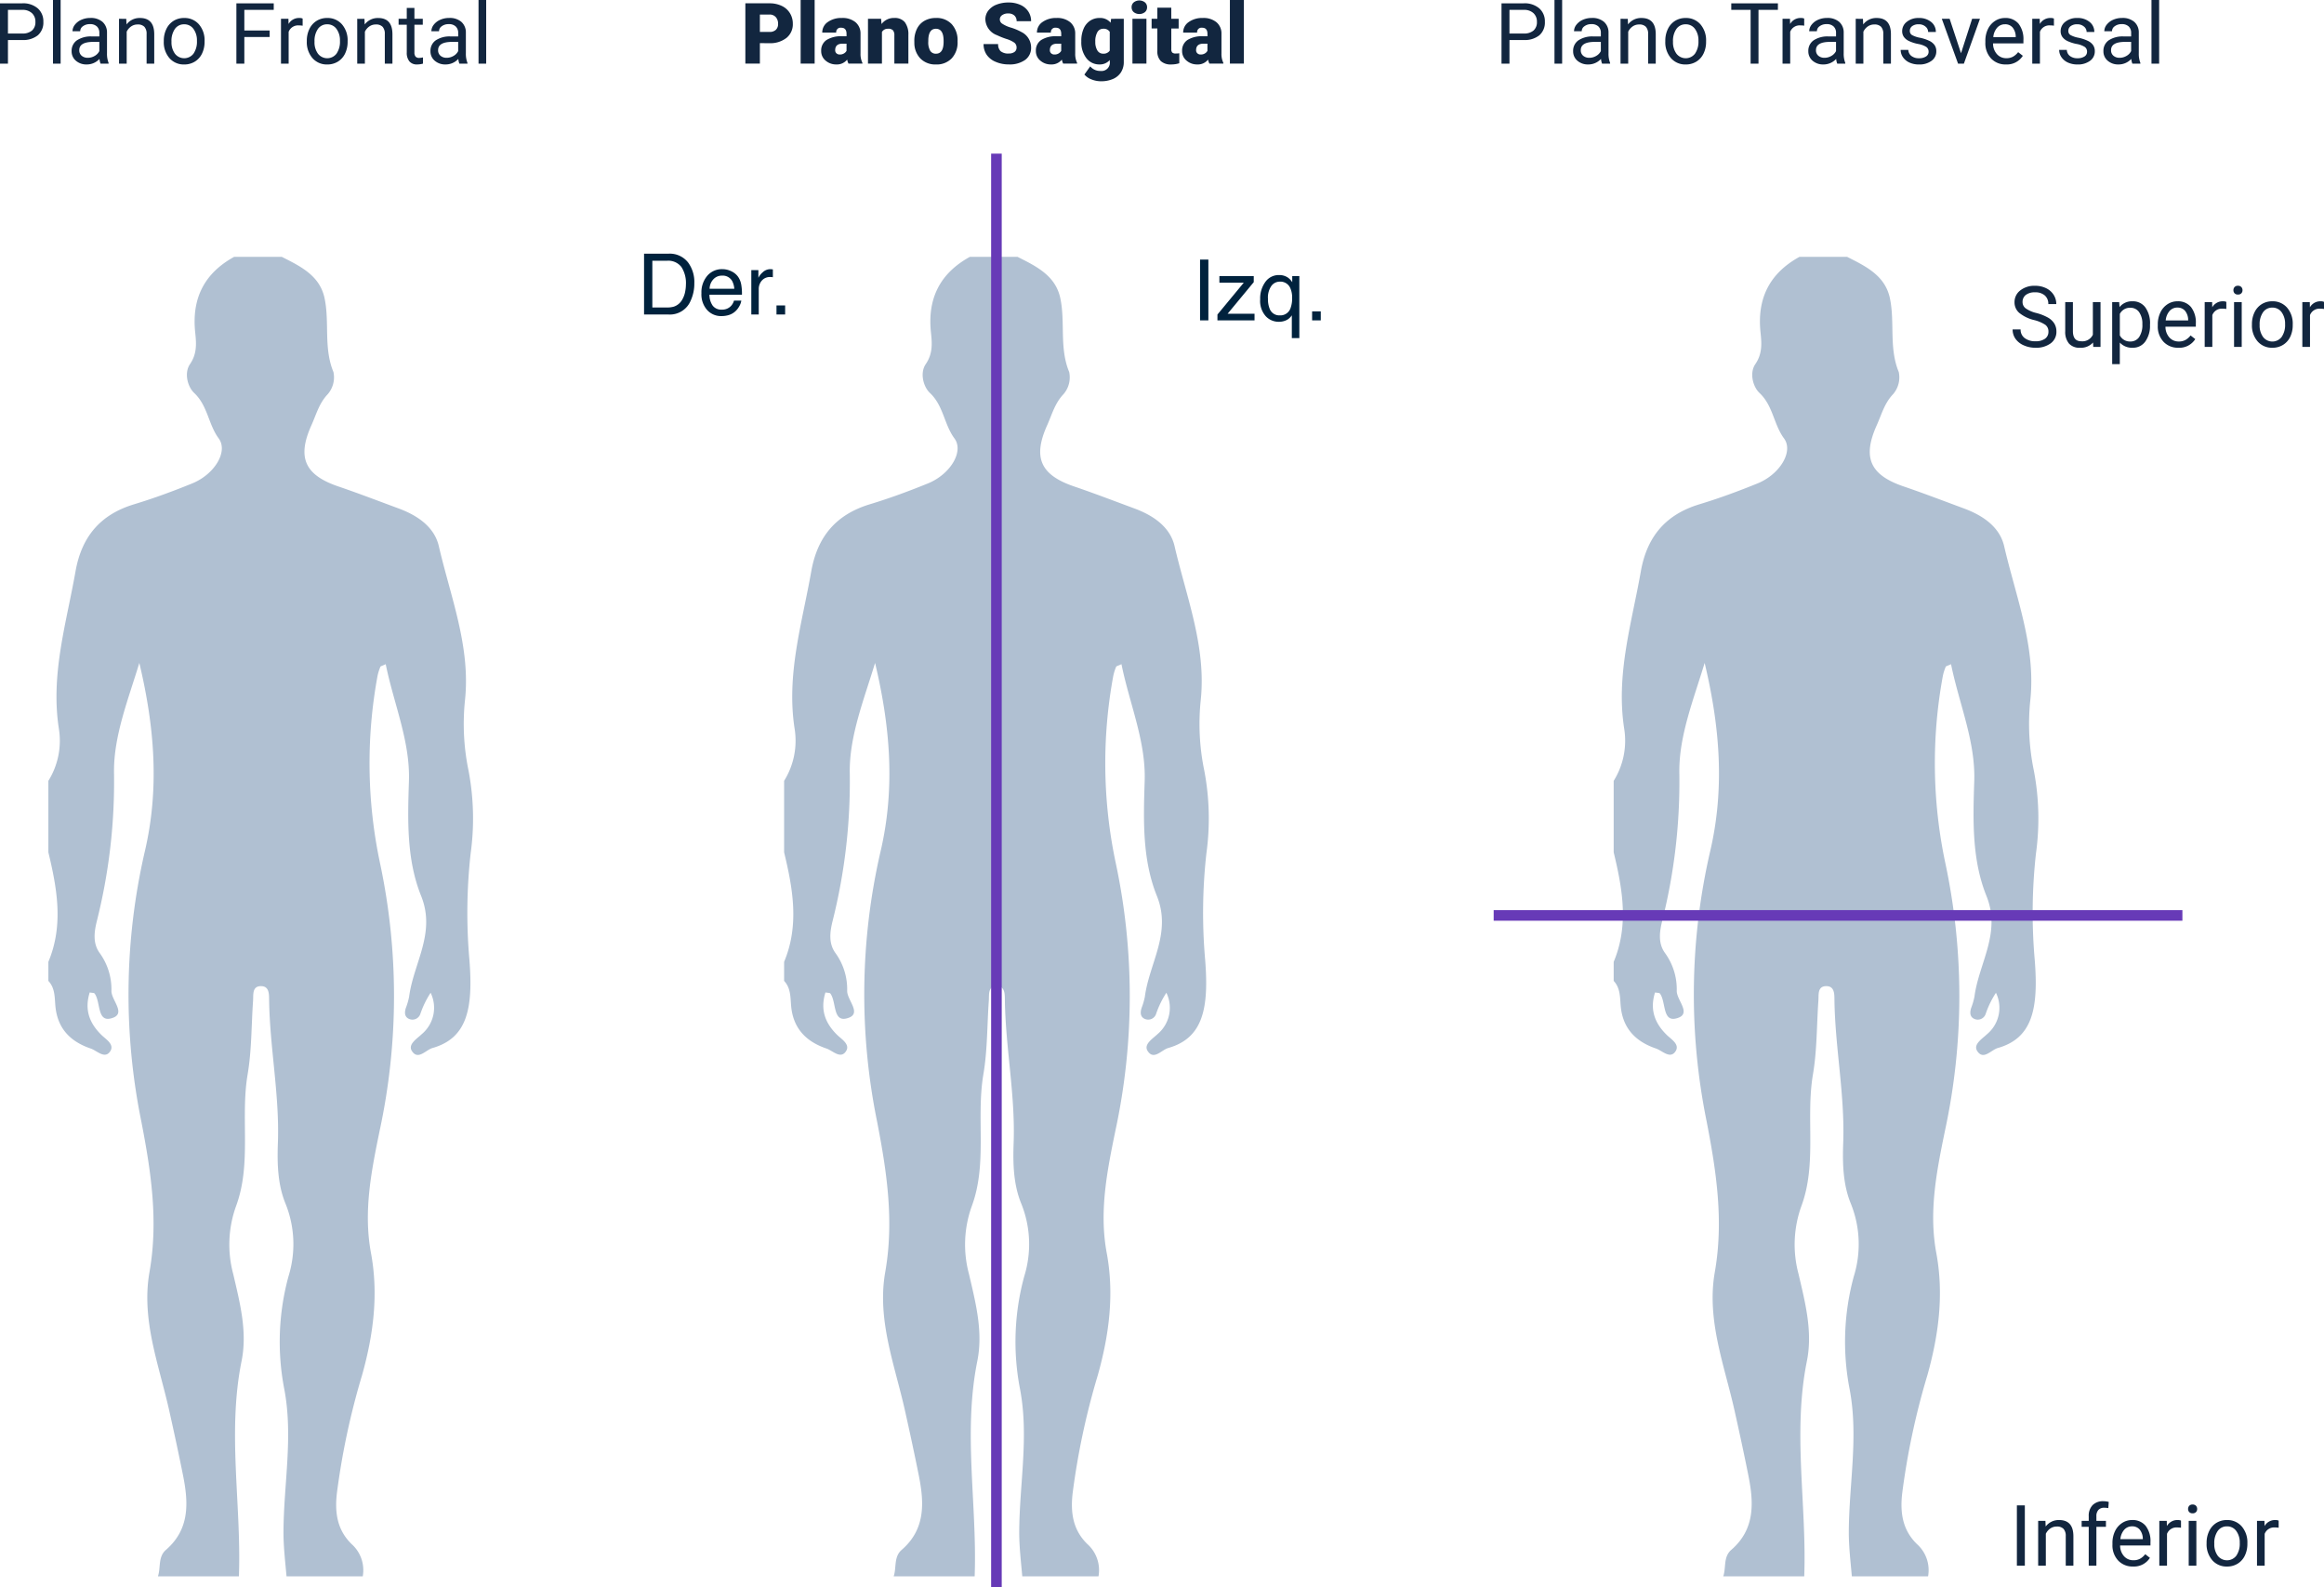 <svg xmlns="http://www.w3.org/2000/svg" width="438.421" height="299.397" viewBox="0 0 438.421 299.397">
  <g id="Grupo_1054902" data-name="Grupo 1054902" transform="translate(-185.985 -3075.363)">
    <path id="Trazado_772351" data-name="Trazado 772351" d="M999.522,4.243H985.144c-.248-2.817-.586-5.605-.574-8.47.043-8.947,1.851-17.9.154-26.832a46.822,46.822,0,0,1,.8-21.323A20.42,20.42,0,0,0,984.979-66c-1.509-3.636-1.607-7.6-1.465-11.506.331-9.009-1.516-17.876-1.653-26.852-.017-1.156.077-2.746-1.559-2.733-1.674.014-1.39,1.624-1.471,2.762-.327,4.626-.25,9.318-1.023,13.865-1.4,8.273.8,16.867-2.207,24.923a21.4,21.4,0,0,0-.51,12.769c1.253,5.4,2.694,10.83,1.57,16.411-2.721,13.517-.007,27.076-.5,40.605H960.883c.567-1.65-.023-3.67,1.515-5,4.52-3.908,4.251-8.912,3.219-14.065-.822-4.106-1.707-8.2-2.621-12.285-1.924-8.586-5.283-17.049-3.708-26.03,1.7-9.673.3-18.971-1.542-28.451a119.962,119.962,0,0,1,.637-50.8c2.854-12.1,1.818-23.779-1.009-35.668-2.064,6.837-4.865,13.769-4.775,20.662a107.75,107.75,0,0,1-3.215,27.932c-.51,2.029-.843,4.218.482,6.085a11.644,11.644,0,0,1,2.245,7.156c-.048,1.818,3.047,4.462-.148,5.231-2.571.619-1.873-3.135-3.018-4.7-.114-.155-.491-.118-.931-.208-1,3.168-.115,5.738,2.208,8.008.9.877,2.638,1.869,1.552,3.24-1.009,1.276-2.419-.281-3.579-.675-3.845-1.308-6.3-3.8-6.663-8.1-.134-1.586-.064-3.334-1.317-4.65v-3.593c2.886-6.889,1.664-13.779,0-20.668v-13.478a14.316,14.316,0,0,0,1.974-9.883c-1.572-10.231,1.419-19.822,3.146-29.623,1.155-6.553,4.677-10.738,11.075-12.67,3.7-1.119,7.351-2.469,10.937-3.926,4.207-1.711,6.834-6.008,5-8.494-1.963-2.659-2.057-6.159-4.628-8.576-1.244-1.169-1.922-3.773-.79-5.427,1.363-1.992,1.2-3.956.988-5.968-.683-6.415,1.693-11.166,7.345-14.277h8.985c3.491,1.767,7.15,3.5,8.067,7.775.978,4.569-.208,9.392,1.68,13.947a4.852,4.852,0,0,1-1.068,4.179c-1.65,1.734-2.171,3.833-3.081,5.854-2.735,6.079-1.3,9.389,5.078,11.558,3.82,1.3,7.587,2.751,11.372,4.15,3.534,1.306,6.737,3.464,7.581,7.118,2.21,9.556,5.991,18.921,4.94,28.989a43.289,43.289,0,0,0,.669,13.37,48.332,48.332,0,0,1,.388,15.629,101.265,101.265,0,0,0-.225,20.09c.722,9.2-.444,14.718-6.968,16.579-1.273.363-2.714,2.353-3.872.588-.836-1.273.917-2.313,1.849-3.206a6.472,6.472,0,0,0,1.67-7.8,17.747,17.747,0,0,0-1.952,4.026,1.573,1.573,0,0,1-2.244.841c-.747-.4-.725-1.21-.487-1.976a13.062,13.062,0,0,0,.627-2.151c.811-6.3,5.091-11.983,2.271-18.991-2.765-6.866-2.551-14.267-2.307-21.683.248-7.537-2.875-14.6-4.378-22.047-.754.347-.968.379-1,.474a9.538,9.538,0,0,0-.535,1.681,90.665,90.665,0,0,0,.472,35.432,120.365,120.365,0,0,1-.078,50.383c-1.57,7.658-3.1,15.241-1.64,23.1,1.451,7.818.447,15.447-1.686,23.058a138.651,138.651,0,0,0-4.761,22.365c-.394,3.62.088,6.851,2.809,9.493A6.588,6.588,0,0,1,999.522,4.243Z" transform="translate(-745.105 3368.467)" fill="#b0c0d2"/>
    <path id="Trazado_772352" data-name="Trazado 772352" d="M999.522,4.243H985.144c-.248-2.817-.586-5.605-.574-8.47.043-8.947,1.851-17.9.154-26.832a46.822,46.822,0,0,1,.8-21.323A20.42,20.42,0,0,0,984.979-66c-1.509-3.636-1.607-7.6-1.465-11.506.331-9.009-1.516-17.876-1.653-26.852-.017-1.156.077-2.746-1.559-2.733-1.674.014-1.39,1.624-1.471,2.762-.327,4.626-.25,9.318-1.023,13.865-1.4,8.273.8,16.867-2.207,24.923a21.4,21.4,0,0,0-.51,12.769c1.253,5.4,2.694,10.83,1.57,16.411-2.721,13.517-.007,27.076-.5,40.605H960.883c.567-1.65-.023-3.67,1.515-5,4.52-3.908,4.251-8.912,3.219-14.065-.822-4.106-1.707-8.2-2.621-12.285-1.924-8.586-5.283-17.049-3.708-26.03,1.7-9.673.3-18.971-1.542-28.451a119.962,119.962,0,0,1,.637-50.8c2.854-12.1,1.818-23.779-1.009-35.668-2.064,6.837-4.865,13.769-4.775,20.662a107.75,107.75,0,0,1-3.215,27.932c-.51,2.029-.843,4.218.482,6.085a11.644,11.644,0,0,1,2.245,7.156c-.048,1.818,3.047,4.462-.148,5.231-2.571.619-1.873-3.135-3.018-4.7-.114-.155-.491-.118-.931-.208-1,3.168-.115,5.738,2.208,8.008.9.877,2.638,1.869,1.552,3.24-1.009,1.276-2.419-.281-3.579-.675-3.845-1.308-6.3-3.8-6.663-8.1-.134-1.586-.064-3.334-1.317-4.65v-3.593c2.886-6.889,1.664-13.779,0-20.668v-13.478a14.316,14.316,0,0,0,1.974-9.883c-1.572-10.231,1.419-19.822,3.146-29.623,1.155-6.553,4.677-10.738,11.075-12.67,3.7-1.119,7.351-2.469,10.937-3.926,4.207-1.711,6.834-6.008,5-8.494-1.963-2.659-2.057-6.159-4.628-8.576-1.244-1.169-1.922-3.773-.79-5.427,1.363-1.992,1.2-3.956.988-5.968-.683-6.415,1.693-11.166,7.345-14.277h8.985c3.491,1.767,7.15,3.5,8.067,7.775.978,4.569-.208,9.392,1.68,13.947a4.852,4.852,0,0,1-1.068,4.179c-1.65,1.734-2.171,3.833-3.081,5.854-2.735,6.079-1.3,9.389,5.078,11.558,3.82,1.3,7.587,2.751,11.372,4.15,3.534,1.306,6.737,3.464,7.581,7.118,2.21,9.556,5.991,18.921,4.94,28.989a43.289,43.289,0,0,0,.669,13.37,48.332,48.332,0,0,1,.388,15.629,101.265,101.265,0,0,0-.225,20.09c.722,9.2-.444,14.718-6.968,16.579-1.273.363-2.714,2.353-3.872.588-.836-1.273.917-2.313,1.849-3.206a6.472,6.472,0,0,0,1.67-7.8,17.747,17.747,0,0,0-1.952,4.026,1.573,1.573,0,0,1-2.244.841c-.747-.4-.725-1.21-.487-1.976a13.062,13.062,0,0,0,.627-2.151c.811-6.3,5.091-11.983,2.271-18.991-2.765-6.866-2.551-14.267-2.307-21.683.248-7.537-2.875-14.6-4.378-22.047-.754.347-.968.379-1,.474a9.538,9.538,0,0,0-.535,1.681,90.665,90.665,0,0,0,.472,35.432,120.365,120.365,0,0,1-.078,50.383c-1.57,7.658-3.1,15.241-1.64,23.1,1.451,7.818.447,15.447-1.686,23.058a138.651,138.651,0,0,0-4.761,22.365c-.394,3.62.088,6.851,2.809,9.493A6.588,6.588,0,0,1,999.522,4.243Z" transform="translate(-449.808 3368.467)" fill="#b0c0d2"/>
    <path id="Trazado_772353" data-name="Trazado 772353" d="M0,0V129.928" transform="translate(597.694 3248.032) rotate(90)" fill="none" stroke="#673ab7" stroke-width="2"/>
    <path id="Trazado_816216" data-name="Trazado 816216" d="M4.672,11.93a7.053,7.053,0,0,1-2.809-1.363,2.6,2.6,0,0,1-.879-2A2.751,2.751,0,0,1,2.059,6.348a4.269,4.269,0,0,1,2.793-.879,4.66,4.66,0,0,1,2.09.453,3.436,3.436,0,0,1,1.422,1.25,3.2,3.2,0,0,1,.5,1.742H7.359A2.069,2.069,0,0,0,6.7,7.293,2.675,2.675,0,0,0,4.852,6.7a2.736,2.736,0,0,0-1.73.488A1.628,1.628,0,0,0,2.5,8.547a1.465,1.465,0,0,0,.59,1.176A5.79,5.79,0,0,0,5.1,10.6a9.3,9.3,0,0,1,2.219.879A3.367,3.367,0,0,1,8.5,12.6a2.861,2.861,0,0,1,.387,1.508,2.658,2.658,0,0,1-1.078,2.215,4.6,4.6,0,0,1-2.883.832,5.347,5.347,0,0,1-2.187-.449,3.681,3.681,0,0,1-1.566-1.23A3,3,0,0,1,.625,13.7H2.133a1.959,1.959,0,0,0,.762,1.629,3.207,3.207,0,0,0,2.035.6,2.948,2.948,0,0,0,1.82-.484,1.573,1.573,0,0,0,.633-1.32A1.545,1.545,0,0,0,6.8,12.832,6.755,6.755,0,0,0,4.672,11.93ZM15.8,16.164a3.07,3.07,0,0,1-2.477.992,2.628,2.628,0,0,1-2.059-.785,3.4,3.4,0,0,1-.715-2.324v-5.5H12v5.461q0,1.922,1.563,1.922a2.163,2.163,0,0,0,2.2-1.234V8.547h1.445V17H15.836Zm10.742-3.3a5.062,5.062,0,0,1-.883,3.109,2.829,2.829,0,0,1-2.391,1.18,3.1,3.1,0,0,1-2.422-.977v4.07H19.406V8.547h1.32l.07.938A2.977,2.977,0,0,1,23.25,8.391a2.882,2.882,0,0,1,2.41,1.148,5.117,5.117,0,0,1,.887,3.2ZM25.1,12.7a3.735,3.735,0,0,0-.609-2.258,1.963,1.963,0,0,0-1.672-.828,2.125,2.125,0,0,0-1.969,1.164V14.82a2.129,2.129,0,0,0,1.984,1.156,1.954,1.954,0,0,0,1.652-.824A4.077,4.077,0,0,0,25.1,12.7Zm6.789,4.453a3.693,3.693,0,0,1-2.8-1.129,4.19,4.19,0,0,1-1.078-3.02v-.266A5.073,5.073,0,0,1,28.5,10.5,3.748,3.748,0,0,1,29.84,8.949a3.378,3.378,0,0,1,1.871-.559,3.166,3.166,0,0,1,2.563,1.086,4.7,4.7,0,0,1,.914,3.109v.6H29.461a3,3,0,0,0,.73,2.02,2.3,2.3,0,0,0,1.777.77,2.517,2.517,0,0,0,1.3-.312,3.259,3.259,0,0,0,.93-.828l.883.688A3.55,3.55,0,0,1,31.891,17.156Zm-.18-7.578a1.928,1.928,0,0,0-1.469.637A3.1,3.1,0,0,0,29.508,12h4.234v-.109a2.753,2.753,0,0,0-.594-1.707A1.815,1.815,0,0,0,31.711,9.578Zm9.234.266a4.331,4.331,0,0,0-.711-.055A1.9,1.9,0,0,0,38.3,11v6H36.859V8.547h1.406l.023.977A2.251,2.251,0,0,1,40.3,8.391a1.477,1.477,0,0,1,.641.109ZM43.844,17H42.4V8.547h1.445ZM42.281,6.3a.863.863,0,0,1,.215-.594.807.807,0,0,1,.637-.242.819.819,0,0,1,.641.242.854.854,0,0,1,.219.594.826.826,0,0,1-.219.586.834.834,0,0,1-.641.234.821.821,0,0,1-.637-.234A.834.834,0,0,1,42.281,6.3ZM45.773,12.7a4.993,4.993,0,0,1,.488-2.234A3.643,3.643,0,0,1,47.621,8.93a3.7,3.7,0,0,1,1.988-.539,3.565,3.565,0,0,1,2.793,1.2,4.6,4.6,0,0,1,1.066,3.18v.1A5.036,5.036,0,0,1,53,15.082a3.589,3.589,0,0,1-1.352,1.527,3.743,3.743,0,0,1-2.02.547,3.556,3.556,0,0,1-2.785-1.2A4.575,4.575,0,0,1,45.773,12.8Zm1.453.172a3.616,3.616,0,0,0,.652,2.258,2.211,2.211,0,0,0,3.5-.012,3.955,3.955,0,0,0,.648-2.418,3.61,3.61,0,0,0-.66-2.254,2.1,2.1,0,0,0-1.754-.863,2.075,2.075,0,0,0-1.727.852A3.925,3.925,0,0,0,47.227,12.867ZM59.367,9.844a4.331,4.331,0,0,0-.711-.055A1.9,1.9,0,0,0,56.727,11v6H55.281V8.547h1.406l.023.977a2.251,2.251,0,0,1,2.016-1.133,1.477,1.477,0,0,1,.641.109Z" transform="translate(565.039 3123.803)" fill="#12263f"/>
    <path id="Trazado_816218" data-name="Trazado 816218" d="M2.82,12.547V17H1.32V5.625h4.2a4.215,4.215,0,0,1,2.926.953A3.231,3.231,0,0,1,9.5,9.1a3.189,3.189,0,0,1-1.035,2.551,4.4,4.4,0,0,1-2.965.895Zm0-1.227h2.7a2.7,2.7,0,0,0,1.844-.566A2.069,2.069,0,0,0,8,9.117a2.138,2.138,0,0,0-.641-1.625A2.528,2.528,0,0,0,5.6,6.859H2.82ZM12.758,17H11.313V5h1.445Zm7.531,0a3.036,3.036,0,0,1-.2-.891,3.225,3.225,0,0,1-2.406,1.047,2.984,2.984,0,0,1-2.051-.707,2.287,2.287,0,0,1-.8-1.793,2.39,2.39,0,0,1,1-2.051,4.733,4.733,0,0,1,2.824-.73h1.406v-.664A1.623,1.623,0,0,0,19.609,10a1.821,1.821,0,0,0-1.336-.449,2.107,2.107,0,0,0-1.3.391,1.151,1.151,0,0,0-.523.945H15a2,2,0,0,1,.449-1.223,3.066,3.066,0,0,1,1.219-.934,4.1,4.1,0,0,1,1.691-.344,3.342,3.342,0,0,1,2.289.73,2.635,2.635,0,0,1,.859,2.012v3.891a4.757,4.757,0,0,0,.3,1.852V17Zm-2.4-1.1a2.54,2.54,0,0,0,1.289-.352,2.127,2.127,0,0,0,.883-.914V12.9H18.93q-2.656,0-2.656,1.555a1.316,1.316,0,0,0,.453,1.063A1.742,1.742,0,0,0,17.891,15.9Zm7.25-7.352.047,1.063a3.08,3.08,0,0,1,2.531-1.219q2.68,0,2.7,3.023V17H28.977V11.406a1.946,1.946,0,0,0-.418-1.352,1.675,1.675,0,0,0-1.277-.437,2.086,2.086,0,0,0-1.234.375,2.546,2.546,0,0,0-.828.984V17H23.773V8.547ZM32.219,12.7a4.993,4.993,0,0,1,.488-2.234A3.643,3.643,0,0,1,34.066,8.93a3.7,3.7,0,0,1,1.988-.539,3.565,3.565,0,0,1,2.793,1.2,4.6,4.6,0,0,1,1.066,3.18v.1a5.036,5.036,0,0,1-.473,2.215,3.589,3.589,0,0,1-1.352,1.527,3.743,3.743,0,0,1-2.02.547,3.556,3.556,0,0,1-2.785-1.2A4.575,4.575,0,0,1,32.219,12.8Zm1.453.172a3.616,3.616,0,0,0,.652,2.258,2.211,2.211,0,0,0,3.5-.012,3.955,3.955,0,0,0,.648-2.418,3.61,3.61,0,0,0-.66-2.254,2.1,2.1,0,0,0-1.754-.863,2.075,2.075,0,0,0-1.727.852A3.925,3.925,0,0,0,33.672,12.867ZM53.461,6.859H49.8V17H48.313V6.859H44.664V5.625h8.8Zm4.961,2.984a4.331,4.331,0,0,0-.711-.055A1.9,1.9,0,0,0,55.781,11v6H54.336V8.547h1.406l.023.977a2.251,2.251,0,0,1,2.016-1.133,1.477,1.477,0,0,1,.641.109ZM64.656,17a3.036,3.036,0,0,1-.2-.891,3.225,3.225,0,0,1-2.406,1.047A2.984,2.984,0,0,1,60,16.449a2.287,2.287,0,0,1-.8-1.793,2.39,2.39,0,0,1,1-2.051,4.733,4.733,0,0,1,2.824-.73H64.43v-.664A1.623,1.623,0,0,0,63.977,10a1.821,1.821,0,0,0-1.336-.449,2.107,2.107,0,0,0-1.3.391,1.151,1.151,0,0,0-.523.945H59.367a2,2,0,0,1,.449-1.223,3.066,3.066,0,0,1,1.219-.934,4.1,4.1,0,0,1,1.691-.344,3.342,3.342,0,0,1,2.289.73,2.635,2.635,0,0,1,.859,2.012v3.891a4.757,4.757,0,0,0,.3,1.852V17Zm-2.4-1.1a2.54,2.54,0,0,0,1.289-.352,2.127,2.127,0,0,0,.883-.914V12.9H63.3q-2.656,0-2.656,1.555a1.316,1.316,0,0,0,.453,1.063A1.742,1.742,0,0,0,62.258,15.9Zm7.25-7.352.047,1.063a3.08,3.08,0,0,1,2.531-1.219q2.68,0,2.7,3.023V17H73.344V11.406a1.946,1.946,0,0,0-.418-1.352,1.675,1.675,0,0,0-1.277-.437,2.086,2.086,0,0,0-1.234.375,2.546,2.546,0,0,0-.828.984V17H68.141V8.547Zm12.383,6.211a1.064,1.064,0,0,0-.441-.91,4.249,4.249,0,0,0-1.539-.559,7.277,7.277,0,0,1-1.742-.562,2.479,2.479,0,0,1-.953-.781,1.869,1.869,0,0,1-.309-1.078,2.193,2.193,0,0,1,.879-1.758,3.432,3.432,0,0,1,2.246-.719,3.532,3.532,0,0,1,2.332.742,2.357,2.357,0,0,1,.895,1.9H81.8a1.3,1.3,0,0,0-.5-1.023,1.888,1.888,0,0,0-1.27-.43,1.976,1.976,0,0,0-1.234.344,1.082,1.082,0,0,0-.445.9.877.877,0,0,0,.414.789,5.1,5.1,0,0,0,1.5.508,7.8,7.8,0,0,1,1.754.578,2.558,2.558,0,0,1,1,.809,1.988,1.988,0,0,1,.324,1.152,2.163,2.163,0,0,1-.906,1.816,3.8,3.8,0,0,1-2.352.684,4.257,4.257,0,0,1-1.8-.359,2.922,2.922,0,0,1-1.223-1,2.42,2.42,0,0,1-.441-1.395h1.445a1.5,1.5,0,0,0,.582,1.152,2.258,2.258,0,0,0,1.434.426,2.331,2.331,0,0,0,1.316-.332A1.02,1.02,0,0,0,81.891,14.758Zm6.117.281L90.1,8.547h1.477L88.547,17h-1.1L84.383,8.547h1.477Zm8.469,2.117a3.693,3.693,0,0,1-2.8-1.129,4.19,4.19,0,0,1-1.078-3.02v-.266a5.073,5.073,0,0,1,.48-2.246,3.748,3.748,0,0,1,1.344-1.547A3.378,3.378,0,0,1,96.3,8.391a3.166,3.166,0,0,1,2.563,1.086,4.7,4.7,0,0,1,.914,3.109v.6H94.047a3,3,0,0,0,.73,2.02,2.3,2.3,0,0,0,1.777.77,2.517,2.517,0,0,0,1.3-.312,3.259,3.259,0,0,0,.93-.828l.883.688A3.55,3.55,0,0,1,96.477,17.156ZM96.3,9.578a1.928,1.928,0,0,0-1.469.637A3.1,3.1,0,0,0,94.094,12h4.234v-.109a2.753,2.753,0,0,0-.594-1.707A1.815,1.815,0,0,0,96.3,9.578Zm9.234.266a4.331,4.331,0,0,0-.711-.055A1.9,1.9,0,0,0,102.891,11v6h-1.445V8.547h1.406l.023.977a2.251,2.251,0,0,1,2.016-1.133,1.477,1.477,0,0,1,.641.109Zm6.25,4.914a1.064,1.064,0,0,0-.441-.91,4.249,4.249,0,0,0-1.539-.559,7.277,7.277,0,0,1-1.742-.562,2.479,2.479,0,0,1-.953-.781,1.869,1.869,0,0,1-.309-1.078,2.193,2.193,0,0,1,.879-1.758,3.432,3.432,0,0,1,2.246-.719,3.532,3.532,0,0,1,2.332.742,2.357,2.357,0,0,1,.895,1.9H111.7a1.3,1.3,0,0,0-.5-1.023,1.888,1.888,0,0,0-1.27-.43,1.976,1.976,0,0,0-1.234.344,1.082,1.082,0,0,0-.445.9.877.877,0,0,0,.414.789,5.1,5.1,0,0,0,1.5.508,7.8,7.8,0,0,1,1.754.578,2.558,2.558,0,0,1,1,.809,1.988,1.988,0,0,1,.324,1.152,2.163,2.163,0,0,1-.906,1.816,3.8,3.8,0,0,1-2.352.684,4.257,4.257,0,0,1-1.8-.359,2.922,2.922,0,0,1-1.223-1,2.42,2.42,0,0,1-.441-1.395h1.445a1.5,1.5,0,0,0,.582,1.152,2.258,2.258,0,0,0,1.434.426,2.331,2.331,0,0,0,1.316-.332A1.02,1.02,0,0,0,111.781,14.758ZM120.328,17a3.036,3.036,0,0,1-.2-.891,3.225,3.225,0,0,1-2.406,1.047,2.984,2.984,0,0,1-2.051-.707,2.288,2.288,0,0,1-.8-1.793,2.39,2.39,0,0,1,1-2.051,4.733,4.733,0,0,1,2.824-.73H120.1v-.664A1.623,1.623,0,0,0,119.648,10a1.821,1.821,0,0,0-1.336-.449,2.108,2.108,0,0,0-1.3.391,1.151,1.151,0,0,0-.523.945h-1.453a2,2,0,0,1,.449-1.223,3.066,3.066,0,0,1,1.219-.934,4.1,4.1,0,0,1,1.691-.344,3.342,3.342,0,0,1,2.289.73,2.635,2.635,0,0,1,.859,2.012v3.891a4.757,4.757,0,0,0,.3,1.852V17Zm-2.4-1.1a2.54,2.54,0,0,0,1.289-.352,2.127,2.127,0,0,0,.883-.914V12.9h-1.133q-2.656,0-2.656,1.555a1.316,1.316,0,0,0,.453,1.063A1.742,1.742,0,0,0,117.93,15.9Zm7.453,1.1h-1.445V5h1.445Z" transform="translate(467.924 3070.364)" fill="#12263f"/>
    <path id="Trazado_816220" data-name="Trazado 816220" d="M2.82,12.547V17H1.32V5.625h4.2a4.215,4.215,0,0,1,2.926.953A3.231,3.231,0,0,1,9.5,9.1a3.189,3.189,0,0,1-1.035,2.551,4.4,4.4,0,0,1-2.965.895Zm0-1.227h2.7a2.7,2.7,0,0,0,1.844-.566A2.069,2.069,0,0,0,8,9.117a2.138,2.138,0,0,0-.641-1.625A2.528,2.528,0,0,0,5.6,6.859H2.82ZM12.758,17H11.313V5h1.445Zm7.531,0a3.036,3.036,0,0,1-.2-.891,3.225,3.225,0,0,1-2.406,1.047,2.984,2.984,0,0,1-2.051-.707,2.287,2.287,0,0,1-.8-1.793,2.39,2.39,0,0,1,1-2.051,4.733,4.733,0,0,1,2.824-.73h1.406v-.664A1.623,1.623,0,0,0,19.609,10a1.821,1.821,0,0,0-1.336-.449,2.107,2.107,0,0,0-1.3.391,1.151,1.151,0,0,0-.523.945H15a2,2,0,0,1,.449-1.223,3.066,3.066,0,0,1,1.219-.934,4.1,4.1,0,0,1,1.691-.344,3.342,3.342,0,0,1,2.289.73,2.635,2.635,0,0,1,.859,2.012v3.891a4.757,4.757,0,0,0,.3,1.852V17Zm-2.4-1.1a2.54,2.54,0,0,0,1.289-.352,2.127,2.127,0,0,0,.883-.914V12.9H18.93q-2.656,0-2.656,1.555a1.316,1.316,0,0,0,.453,1.063A1.742,1.742,0,0,0,17.891,15.9Zm7.25-7.352.047,1.063a3.08,3.08,0,0,1,2.531-1.219q2.68,0,2.7,3.023V17H28.977V11.406a1.946,1.946,0,0,0-.418-1.352,1.675,1.675,0,0,0-1.277-.437,2.086,2.086,0,0,0-1.234.375,2.546,2.546,0,0,0-.828.984V17H23.773V8.547ZM32.219,12.7a4.993,4.993,0,0,1,.488-2.234A3.643,3.643,0,0,1,34.066,8.93a3.7,3.7,0,0,1,1.988-.539,3.565,3.565,0,0,1,2.793,1.2,4.6,4.6,0,0,1,1.066,3.18v.1a5.036,5.036,0,0,1-.473,2.215,3.589,3.589,0,0,1-1.352,1.527,3.743,3.743,0,0,1-2.02.547,3.556,3.556,0,0,1-2.785-1.2A4.575,4.575,0,0,1,32.219,12.8Zm1.453.172a3.616,3.616,0,0,0,.652,2.258,2.211,2.211,0,0,0,3.5-.012,3.955,3.955,0,0,0,.648-2.418,3.61,3.61,0,0,0-.66-2.254,2.1,2.1,0,0,0-1.754-.863,2.075,2.075,0,0,0-1.727.852A3.925,3.925,0,0,0,33.672,12.867Zm18.516-.891H47.414V17h-1.5V5.625h7.047V6.859H47.414V10.75h4.773Zm6.227-2.133a4.331,4.331,0,0,0-.711-.055A1.9,1.9,0,0,0,55.773,11v6H54.328V8.547h1.406l.023.977a2.251,2.251,0,0,1,2.016-1.133,1.477,1.477,0,0,1,.641.109ZM59.2,12.7a4.993,4.993,0,0,1,.488-2.234A3.643,3.643,0,0,1,61.051,8.93a3.7,3.7,0,0,1,1.988-.539,3.565,3.565,0,0,1,2.793,1.2,4.6,4.6,0,0,1,1.066,3.18v.1a5.036,5.036,0,0,1-.473,2.215,3.589,3.589,0,0,1-1.352,1.527,3.743,3.743,0,0,1-2.02.547,3.556,3.556,0,0,1-2.785-1.2A4.575,4.575,0,0,1,59.2,12.8Zm1.453.172a3.616,3.616,0,0,0,.652,2.258,2.211,2.211,0,0,0,3.5-.012,3.955,3.955,0,0,0,.648-2.418,3.61,3.61,0,0,0-.66-2.254,2.1,2.1,0,0,0-1.754-.863,2.075,2.075,0,0,0-1.727.852A3.925,3.925,0,0,0,60.656,12.867Zm9.422-4.32.047,1.063a3.08,3.08,0,0,1,2.531-1.219q2.68,0,2.7,3.023V17H73.914V11.406a1.946,1.946,0,0,0-.418-1.352,1.675,1.675,0,0,0-1.277-.437,2.086,2.086,0,0,0-1.234.375,2.546,2.546,0,0,0-.828.984V17H68.711V8.547ZM79.5,6.5V8.547h1.578V9.664H79.5v5.242a1.171,1.171,0,0,0,.211.762.888.888,0,0,0,.719.254,3.5,3.5,0,0,0,.688-.094V17a4.19,4.19,0,0,1-1.109.156,1.8,1.8,0,0,1-1.461-.586,2.517,2.517,0,0,1-.492-1.664V9.664H76.516V8.547h1.539V6.5ZM87.984,17a3.036,3.036,0,0,1-.2-.891,3.225,3.225,0,0,1-2.406,1.047,2.984,2.984,0,0,1-2.051-.707,2.288,2.288,0,0,1-.8-1.793,2.39,2.39,0,0,1,1-2.051,4.733,4.733,0,0,1,2.824-.73h1.406v-.664A1.623,1.623,0,0,0,87.3,10a1.821,1.821,0,0,0-1.336-.449,2.108,2.108,0,0,0-1.3.391,1.151,1.151,0,0,0-.523.945H82.7a2,2,0,0,1,.449-1.223,3.066,3.066,0,0,1,1.219-.934,4.1,4.1,0,0,1,1.691-.344,3.342,3.342,0,0,1,2.289.73,2.635,2.635,0,0,1,.859,2.012v3.891a4.757,4.757,0,0,0,.3,1.852V17Zm-2.4-1.1a2.54,2.54,0,0,0,1.289-.352,2.127,2.127,0,0,0,.883-.914V12.9H86.625q-2.656,0-2.656,1.555a1.316,1.316,0,0,0,.453,1.063A1.742,1.742,0,0,0,85.586,15.9ZM93.039,17H91.594V5h1.445Z" transform="translate(184.665 3070.364)" fill="#12263f"/>
    <g id="Grupo_1054866" data-name="Grupo 1054866" transform="translate(-30.602 -8337.31)">
      <path id="Trazado_24927" data-name="Trazado 24927" d="M999.522,4.243H985.144c-.248-2.817-.586-5.605-.574-8.47.043-8.947,1.851-17.9.154-26.832a46.822,46.822,0,0,1,.8-21.323A20.42,20.42,0,0,0,984.979-66c-1.509-3.636-1.607-7.6-1.465-11.506.331-9.009-1.516-17.876-1.653-26.852-.017-1.156.077-2.746-1.559-2.733-1.674.014-1.39,1.624-1.471,2.762-.327,4.626-.25,9.318-1.023,13.865-1.4,8.273.8,16.867-2.207,24.923a21.4,21.4,0,0,0-.51,12.769c1.253,5.4,2.694,10.83,1.57,16.411-2.721,13.517-.007,27.076-.5,40.605H960.883c.567-1.65-.023-3.67,1.515-5,4.52-3.908,4.251-8.912,3.219-14.065-.822-4.106-1.707-8.2-2.621-12.285-1.924-8.586-5.283-17.049-3.708-26.03,1.7-9.673.3-18.971-1.542-28.451a119.962,119.962,0,0,1,.637-50.8c2.854-12.1,1.818-23.779-1.009-35.668-2.064,6.837-4.865,13.769-4.775,20.662a107.75,107.75,0,0,1-3.215,27.932c-.51,2.029-.843,4.218.482,6.085a11.644,11.644,0,0,1,2.245,7.156c-.048,1.818,3.047,4.462-.148,5.231-2.571.619-1.873-3.135-3.018-4.7-.114-.155-.491-.118-.931-.208-1,3.168-.115,5.738,2.208,8.008.9.877,2.638,1.869,1.552,3.24-1.009,1.276-2.419-.281-3.579-.675-3.845-1.308-6.3-3.8-6.663-8.1-.134-1.586-.064-3.334-1.317-4.65v-3.593c2.886-6.889,1.664-13.779,0-20.668v-13.478a14.316,14.316,0,0,0,1.974-9.883c-1.572-10.231,1.419-19.822,3.146-29.623,1.155-6.553,4.677-10.738,11.075-12.67,3.7-1.119,7.351-2.469,10.937-3.926,4.207-1.711,6.834-6.008,5-8.494-1.963-2.659-2.057-6.159-4.628-8.576-1.244-1.169-1.922-3.773-.79-5.427,1.363-1.992,1.2-3.956.988-5.968-.683-6.415,1.693-11.166,7.345-14.277h8.985c3.491,1.767,7.15,3.5,8.067,7.775.978,4.569-.208,9.392,1.68,13.947a4.852,4.852,0,0,1-1.068,4.179c-1.65,1.734-2.171,3.833-3.081,5.854-2.735,6.079-1.3,9.389,5.078,11.558,3.82,1.3,7.587,2.751,11.372,4.15,3.534,1.306,6.737,3.464,7.581,7.118,2.21,9.556,5.991,18.921,4.94,28.989a43.289,43.289,0,0,0,.669,13.37,48.332,48.332,0,0,1,.388,15.629,101.265,101.265,0,0,0-.225,20.09c.722,9.2-.444,14.718-6.968,16.579-1.273.363-2.714,2.353-3.872.588-.836-1.273.917-2.313,1.849-3.206a6.472,6.472,0,0,0,1.67-7.8,17.747,17.747,0,0,0-1.952,4.026,1.573,1.573,0,0,1-2.244.841c-.747-.4-.725-1.21-.487-1.976a13.062,13.062,0,0,0,.627-2.151c.811-6.3,5.091-11.983,2.271-18.991-2.765-6.866-2.551-14.267-2.307-21.683.248-7.537-2.875-14.6-4.378-22.047-.754.347-.968.379-1,.474a9.538,9.538,0,0,0-.535,1.681,90.665,90.665,0,0,0,.472,35.432,120.365,120.365,0,0,1-.078,50.383c-1.57,7.658-3.1,15.241-1.64,23.1,1.451,7.818.447,15.447-1.686,23.058a138.651,138.651,0,0,0-4.761,22.365c-.394,3.62.088,6.851,2.809,9.493A6.588,6.588,0,0,1,999.522,4.243Z" transform="translate(-575.705 11705.775)" fill="#b0c0d2"/>
      <path id="Trazado_24930" data-name="Trazado 24930" d="M3442.047,11396v270.418" transform="translate(-3037.484 45.653)" fill="none" stroke="#673ab7" stroke-width="2"/>
      <path id="Trazado_816222" data-name="Trazado 816222" d="M1.57.523h1.57V12H1.57ZM4.852,10.891l4.961-6H5.219V3.633H11.7V4.781l-4.93,5.961h5.078V12h-7ZM14.383,7.93a4.765,4.765,0,0,0,.3,1.82,1.936,1.936,0,0,0,1.93,1.3A2.019,2.019,0,0,0,18.641,9.68a5.248,5.248,0,0,0,.3-1.937,4.316,4.316,0,0,0-.336-1.812A2.031,2.031,0,0,0,16.6,4.688a1.968,1.968,0,0,0-1.566.793A3.813,3.813,0,0,0,14.383,7.93Zm2.078-4.484a2.87,2.87,0,0,1,1.75.523,3.1,3.1,0,0,1,.75.828V3.633H20.3v11.7H18.883v-4.3a2.523,2.523,0,0,1-.973.895,3.262,3.262,0,0,1-1.551.332,3.309,3.309,0,0,1-2.391-1.047,4.316,4.316,0,0,1-1.055-3.187,5.264,5.264,0,0,1,.988-3.3A3.081,3.081,0,0,1,16.461,3.445Zm6.25,6.852h1.633V12H22.711Z" transform="translate(441.406 11461.111)" fill="#00223d"/>
      <path id="Trazado_816219" data-name="Trazado 816219" d="M3.6,13.141V17H.859V5.625H5.4a5.287,5.287,0,0,1,2.309.48A3.621,3.621,0,0,1,9.262,7.473a3.734,3.734,0,0,1,.551,2.012,3.291,3.291,0,0,1-1.191,2.66,4.943,4.943,0,0,1-3.27,1Zm0-2.117H5.4a1.7,1.7,0,0,0,1.215-.4A1.48,1.48,0,0,0,7.031,9.5,1.83,1.83,0,0,0,6.6,8.227,1.522,1.522,0,0,0,5.43,7.742H3.6ZM13.93,17H11.289V5H13.93Zm6.383,0a2.973,2.973,0,0,1-.25-.758,2.448,2.448,0,0,1-2.031.914A3,3,0,0,1,16,16.434a2.3,2.3,0,0,1-.836-1.816,2.364,2.364,0,0,1,1.016-2.078,5.174,5.174,0,0,1,2.953-.7h.813v-.445q0-1.164-1.008-1.164a.822.822,0,0,0-.937.922H15.367A2.364,2.364,0,0,1,16.41,9.156a4.379,4.379,0,0,1,2.66-.766,3.843,3.843,0,0,1,2.555.789,2.743,2.743,0,0,1,.961,2.164v3.742a3.832,3.832,0,0,0,.359,1.781V17Zm-1.648-1.719a1.469,1.469,0,0,0,.816-.211,1.322,1.322,0,0,0,.465-.477V13.242H19.18q-1.375,0-1.375,1.234a.754.754,0,0,0,.242.582A.876.876,0,0,0,18.664,15.281Zm7.8-6.734.086.992a2.867,2.867,0,0,1,2.414-1.148,2.412,2.412,0,0,1,1.973.789,3.757,3.757,0,0,1,.676,2.375V17H28.969V11.664a1.426,1.426,0,0,0-.258-.941,1.193,1.193,0,0,0-.937-.3,1.256,1.256,0,0,0-1.148.609V17H23.992V8.547ZM32.734,12.7a4.989,4.989,0,0,1,.492-2.254,3.52,3.52,0,0,1,1.414-1.52A4.259,4.259,0,0,1,36.8,8.391,3.887,3.887,0,0,1,39.8,9.566a4.512,4.512,0,0,1,1.094,3.2v.094A4.378,4.378,0,0,1,39.793,16a3.9,3.9,0,0,1-2.973,1.16,3.942,3.942,0,0,1-2.9-1.082,4.232,4.232,0,0,1-1.18-2.934Zm2.633.164a3.145,3.145,0,0,0,.367,1.719,1.223,1.223,0,0,0,1.086.547q1.406,0,1.438-2.164V12.7q0-2.273-1.453-2.273-1.32,0-1.43,1.961Zm16.656,1.117a1.127,1.127,0,0,0-.426-.937,5.292,5.292,0,0,0-1.5-.7,14.353,14.353,0,0,1-1.75-.7,3.314,3.314,0,0,1-2.211-2.984A2.676,2.676,0,0,1,46.691,7,3.562,3.562,0,0,1,48.25,5.871a6.065,6.065,0,0,1,2.266-.4,5.305,5.305,0,0,1,2.2.438,3.482,3.482,0,0,1,1.512,1.246A3.254,3.254,0,0,1,54.766,9H52.031a1.375,1.375,0,0,0-.426-1.078,1.66,1.66,0,0,0-1.152-.383,1.872,1.872,0,0,0-1.16.324.955.955,0,0,0,.043,1.617,5.911,5.911,0,0,0,1.648.734,10.1,10.1,0,0,1,1.938.816,3.256,3.256,0,0,1,1.844,2.93A2.778,2.778,0,0,1,53.641,16.3a5,5,0,0,1-3.086.852,6.122,6.122,0,0,1-2.5-.5A3.775,3.775,0,0,1,46.363,15.3a3.542,3.542,0,0,1-.566-1.988h2.75a1.744,1.744,0,0,0,.473,1.348,2.234,2.234,0,0,0,1.535.434,1.765,1.765,0,0,0,1.074-.293A.967.967,0,0,0,52.023,13.977ZM60.813,17a2.973,2.973,0,0,1-.25-.758,2.448,2.448,0,0,1-2.031.914,3,3,0,0,1-2.031-.723,2.3,2.3,0,0,1-.836-1.816,2.364,2.364,0,0,1,1.016-2.078,5.174,5.174,0,0,1,2.953-.7h.813v-.445q0-1.164-1.008-1.164a.822.822,0,0,0-.937.922H55.867A2.364,2.364,0,0,1,56.91,9.156a4.379,4.379,0,0,1,2.66-.766,3.843,3.843,0,0,1,2.555.789,2.743,2.743,0,0,1,.961,2.164v3.742a3.832,3.832,0,0,0,.359,1.781V17Zm-1.648-1.719a1.469,1.469,0,0,0,.816-.211,1.322,1.322,0,0,0,.465-.477V13.242H59.68q-1.375,0-1.375,1.234a.754.754,0,0,0,.242.582A.876.876,0,0,0,59.164,15.281Zm5.07-2.57a5.708,5.708,0,0,1,.422-2.266,3.4,3.4,0,0,1,1.211-1.52A3.192,3.192,0,0,1,67.7,8.391a2.538,2.538,0,0,1,2.063.891l.094-.734H72.25V16.68a3.564,3.564,0,0,1-.52,1.941,3.334,3.334,0,0,1-1.5,1.266,5.528,5.528,0,0,1-2.281.441,4.769,4.769,0,0,1-1.8-.352,3.251,3.251,0,0,1-1.332-.914l1.1-1.547a2.414,2.414,0,0,0,1.938.867,1.568,1.568,0,0,0,1.75-1.8V16.32a2.472,2.472,0,0,1-1.914.836,3.055,3.055,0,0,1-2.5-1.184,4.9,4.9,0,0,1-.953-3.168Zm2.641.164a3.007,3.007,0,0,0,.391,1.645,1.232,1.232,0,0,0,1.094.605,1.4,1.4,0,0,0,1.242-.57V11a1.363,1.363,0,0,0-1.227-.578,1.241,1.241,0,0,0-1.1.629A3.429,3.429,0,0,0,66.875,12.875ZM76.523,17H73.883V8.547h2.641Zm-2.8-10.633a1.175,1.175,0,0,1,.406-.922,1.727,1.727,0,0,1,2.109,0,1.175,1.175,0,0,1,.406.922,1.175,1.175,0,0,1-.406.922,1.727,1.727,0,0,1-2.109,0A1.175,1.175,0,0,1,73.727,6.367Zm7.484.078v2.1H82.6v1.828H81.211v3.867a.987.987,0,0,0,.172.664.922.922,0,0,0,.68.188,3.862,3.862,0,0,0,.656-.047V16.93a4.859,4.859,0,0,1-1.484.227,2.758,2.758,0,0,1-2.008-.641,2.626,2.626,0,0,1-.648-1.945v-4.2H77.5V8.547h1.078v-2.1ZM88.4,17a2.973,2.973,0,0,1-.25-.758,2.448,2.448,0,0,1-2.031.914,3,3,0,0,1-2.031-.723,2.3,2.3,0,0,1-.836-1.816,2.364,2.364,0,0,1,1.016-2.078,5.174,5.174,0,0,1,2.953-.7h.813v-.445q0-1.164-1.008-1.164a.822.822,0,0,0-.937.922H83.453A2.364,2.364,0,0,1,84.5,9.156a4.379,4.379,0,0,1,2.66-.766,3.843,3.843,0,0,1,2.555.789,2.743,2.743,0,0,1,.961,2.164v3.742a3.832,3.832,0,0,0,.359,1.781V17ZM86.75,15.281a1.469,1.469,0,0,0,.816-.211,1.322,1.322,0,0,0,.465-.477V13.242h-.766q-1.375,0-1.375,1.234a.754.754,0,0,0,.242.582A.876.876,0,0,0,86.75,15.281ZM94.906,17H92.266V5h2.641Z" transform="translate(356.339 11407.673)" fill="#12263f"/>
      <path id="Trazado_816221" data-name="Trazado 816221" d="M5.625,10.672a4.3,4.3,0,0,0,1.3-.164A2.852,2.852,0,0,0,8.406,9.336,4.8,4.8,0,0,0,9.07,7.555a6.794,6.794,0,0,0,.117-1.2A5.6,5.6,0,0,0,8.34,3.039a3.131,3.131,0,0,0-2.73-1.18H2.852v8.813ZM1.289.523H5.938A4.381,4.381,0,0,1,9.609,2.2a6.193,6.193,0,0,1,1.164,3.883,7.736,7.736,0,0,1-.687,3.3A4.242,4.242,0,0,1,5.922,12H1.289ZM16.07,3.445a3.817,3.817,0,0,1,1.727.418A3.184,3.184,0,0,1,19.07,4.945a3.733,3.733,0,0,1,.563,1.477,9.661,9.661,0,0,1,.125,1.844H13.625a3.579,3.579,0,0,0,.6,2.043,2.014,2.014,0,0,0,1.742.77,2.252,2.252,0,0,0,1.758-.727,2.449,2.449,0,0,0,.531-.977h1.383a2.912,2.912,0,0,1-.363,1.027,3.654,3.654,0,0,1-.691.926A3.277,3.277,0,0,1,17,12.172a4.818,4.818,0,0,1-1.148.125A3.524,3.524,0,0,1,13.2,11.16a4.423,4.423,0,0,1-1.086-3.184A4.809,4.809,0,0,1,13.211,4.7,3.608,3.608,0,0,1,16.07,3.445Zm2.242,3.7a3.643,3.643,0,0,0-.4-1.461,2.042,2.042,0,0,0-1.93-1.016,2.139,2.139,0,0,0-1.625.7,2.641,2.641,0,0,0-.7,1.777Zm3.211-3.516h1.336V5.078a3.193,3.193,0,0,1,.8-1.027,2.086,2.086,0,0,1,1.477-.605q.039,0,.133.008l.32.031V4.969a2.1,2.1,0,0,0-.23-.031q-.105-.008-.23-.008a2.007,2.007,0,0,0-1.633.684,2.386,2.386,0,0,0-.57,1.574V12H21.523Zm4.75,6.664h1.633V12H26.273Z" transform="translate(336.798 11459.999)" fill="#00223d"/>
    </g>
    <path id="Trazado_816217" data-name="Trazado 816217" d="M2.93,17H1.43V5.625h1.5ZM6.813,8.547l.047,1.063A3.08,3.08,0,0,1,9.391,8.391q2.68,0,2.7,3.023V17H10.648V11.406a1.946,1.946,0,0,0-.418-1.352,1.675,1.675,0,0,0-1.277-.437,2.086,2.086,0,0,0-1.234.375,2.546,2.546,0,0,0-.828.984V17H5.445V8.547ZM14.984,17V9.664H13.648V8.547h1.336V7.68a2.878,2.878,0,0,1,.727-2.1,2.745,2.745,0,0,1,2.055-.742,3.793,3.793,0,0,1,.992.133L18.68,6.141a4.151,4.151,0,0,0-.781-.07,1.413,1.413,0,0,0-1.086.41,1.66,1.66,0,0,0-.383,1.176v.891h1.8V9.664h-1.8V17Zm8.352.156a3.693,3.693,0,0,1-2.8-1.129,4.19,4.19,0,0,1-1.078-3.02v-.266a5.073,5.073,0,0,1,.48-2.246,3.748,3.748,0,0,1,1.344-1.547,3.378,3.378,0,0,1,1.871-.559,3.166,3.166,0,0,1,2.563,1.086,4.7,4.7,0,0,1,.914,3.109v.6H20.906a3,3,0,0,0,.73,2.02,2.3,2.3,0,0,0,1.777.77,2.517,2.517,0,0,0,1.3-.312,3.259,3.259,0,0,0,.93-.828l.883.688A3.55,3.55,0,0,1,23.336,17.156Zm-.18-7.578a1.928,1.928,0,0,0-1.469.637A3.1,3.1,0,0,0,20.953,12h4.234v-.109a2.753,2.753,0,0,0-.594-1.707A1.815,1.815,0,0,0,23.156,9.578Zm9.234.266a4.331,4.331,0,0,0-.711-.055A1.9,1.9,0,0,0,29.75,11v6H28.3V8.547h1.406l.023.977A2.251,2.251,0,0,1,31.75,8.391a1.477,1.477,0,0,1,.641.109ZM35.289,17H33.844V8.547h1.445ZM33.727,6.3a.863.863,0,0,1,.215-.594.807.807,0,0,1,.637-.242.819.819,0,0,1,.641.242.854.854,0,0,1,.219.594.826.826,0,0,1-.219.586.834.834,0,0,1-.641.234.821.821,0,0,1-.637-.234A.834.834,0,0,1,33.727,6.3ZM37.219,12.7a4.993,4.993,0,0,1,.488-2.234A3.643,3.643,0,0,1,39.066,8.93a3.7,3.7,0,0,1,1.988-.539,3.565,3.565,0,0,1,2.793,1.2,4.6,4.6,0,0,1,1.066,3.18v.1a5.036,5.036,0,0,1-.473,2.215,3.589,3.589,0,0,1-1.352,1.527,3.743,3.743,0,0,1-2.02.547,3.556,3.556,0,0,1-2.785-1.2A4.575,4.575,0,0,1,37.219,12.8Zm1.453.172a3.616,3.616,0,0,0,.652,2.258,2.211,2.211,0,0,0,3.5-.012,3.955,3.955,0,0,0,.648-2.418,3.61,3.61,0,0,0-.66-2.254,2.1,2.1,0,0,0-1.754-.863,2.075,2.075,0,0,0-1.727.852A3.925,3.925,0,0,0,38.672,12.867ZM50.813,9.844a4.331,4.331,0,0,0-.711-.055A1.9,1.9,0,0,0,48.172,11v6H46.727V8.547h1.406l.023.977a2.251,2.251,0,0,1,2.016-1.133,1.477,1.477,0,0,1,.641.109Z" transform="translate(565.039 3353.696)" fill="#12263f"/>
  </g>
</svg>
